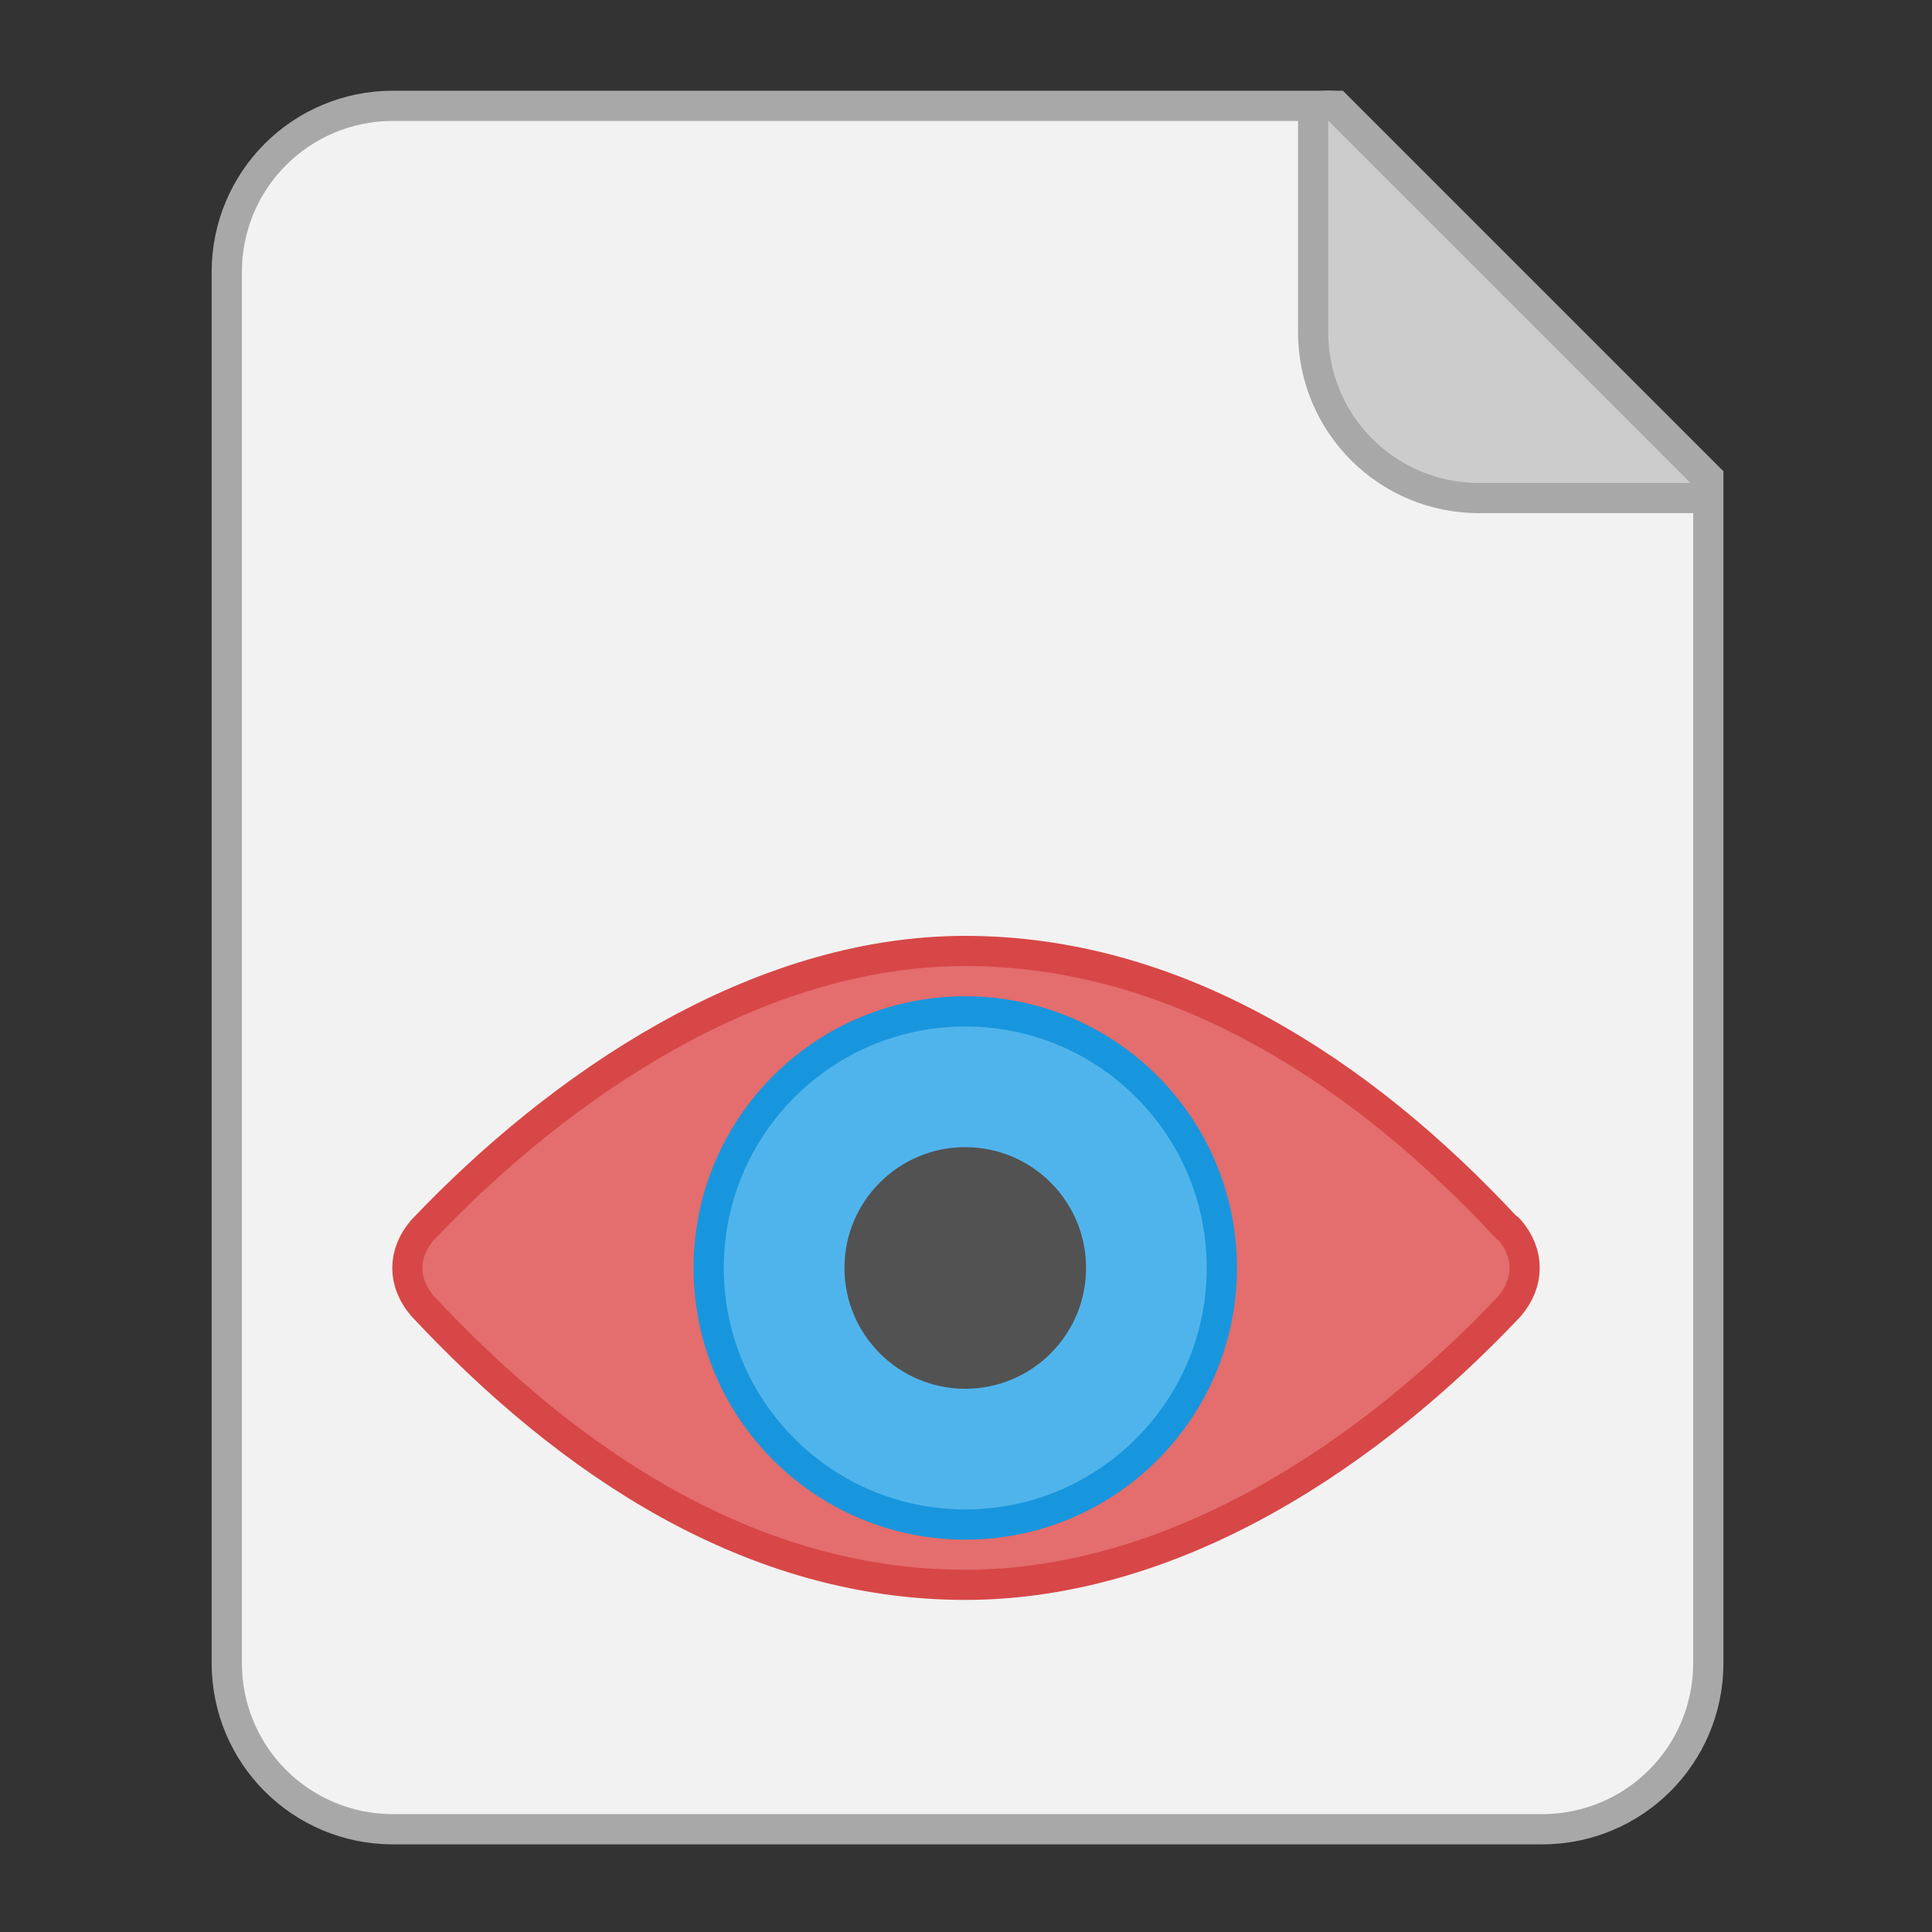 <svg width="64" height="64" version="1.1" viewBox="0 0 16.933 16.933" xmlns="http://www.w3.org/2000/svg">
 <rect x="0" y="0" width="16.933" height="16.933" fill="#333333" stroke="none"/>
 <path transform="scale(.265)" d="m13 4c-2.77 0-5 2.23-5 5v46c0 2.77 2.23 5 5 5h38c2.77 0 5-2.23 5-5v-39l-12-12h-31z" fill="#e6eefe" fill-rule="evenodd" stroke="#a8a8a8" stroke-width="2" style="paint-order:stroke fill markers"/>
 <path transform="scale(.265)" d="m13 4c-2.77 0-5 2.23-5 5v46c0 2.77 2.23 5 5 5h38c2.77 0 5-2.23 5-5v-39l-12-12h-31z" fill="#f2f2f2" fill-rule="evenodd" style="paint-order:stroke fill markers"/>
 <path d="m14.816 4.233-3.175-3.175v1.852c0 0.733 0.59 1.323 1.323 1.323z" fill="#e6eefe" fill-rule="evenodd" stroke="#a8a8a8" stroke-linecap="round" stroke-linejoin="round" stroke-width=".529" style="paint-order:stroke fill markers"/>
 <path d="m14.816 4.233-3.175-3.175v1.852c0 0.733 0.59 1.323 1.323 1.323z" fill="#ccc" fill-rule="evenodd" style="paint-order:stroke fill markers"/>
 <g transform="matrix(1.25 0 0 1.25 -2.065 -2.567)">
  <path d="m12.151 10.747c-1.027-1.109-2.302-1.92-3.731-1.92-1.429 0-2.783 0.929-3.725 1.92-0.108 0.124-0.108 0.27 0 0.395 1.02 1.091 2.272 1.918 3.725 1.918 1.453 0 2.797-0.922 3.737-1.918 0.106-0.126 0.106-0.271 0-0.395" fill="#e46d6d" stroke="#d74747" stroke-linecap="round" stroke-linejoin="round" stroke-width=".423"/>
  <path d="m12.151 10.747c-1.027-1.109-2.302-1.92-3.731-1.92-1.429 0-2.783 0.929-3.725 1.92-0.108 0.124-0.108 0.27 0 0.395 1.02 1.091 2.272 1.918 3.725 1.918 1.453 0 2.797-0.922 3.737-1.918 0.106-0.126 0.106-0.271 0-0.395" fill="#e46d6d"/>
  <circle cx="8.42" cy="10.944" r="1.905" fill="#1896dd"/>
  <circle cx="8.42" cy="10.944" r="1.693" fill="#50b4ec"/>
  <circle cx="8.42" cy="10.944" r=".847" fill="#525252"/>
 </g>
</svg>
